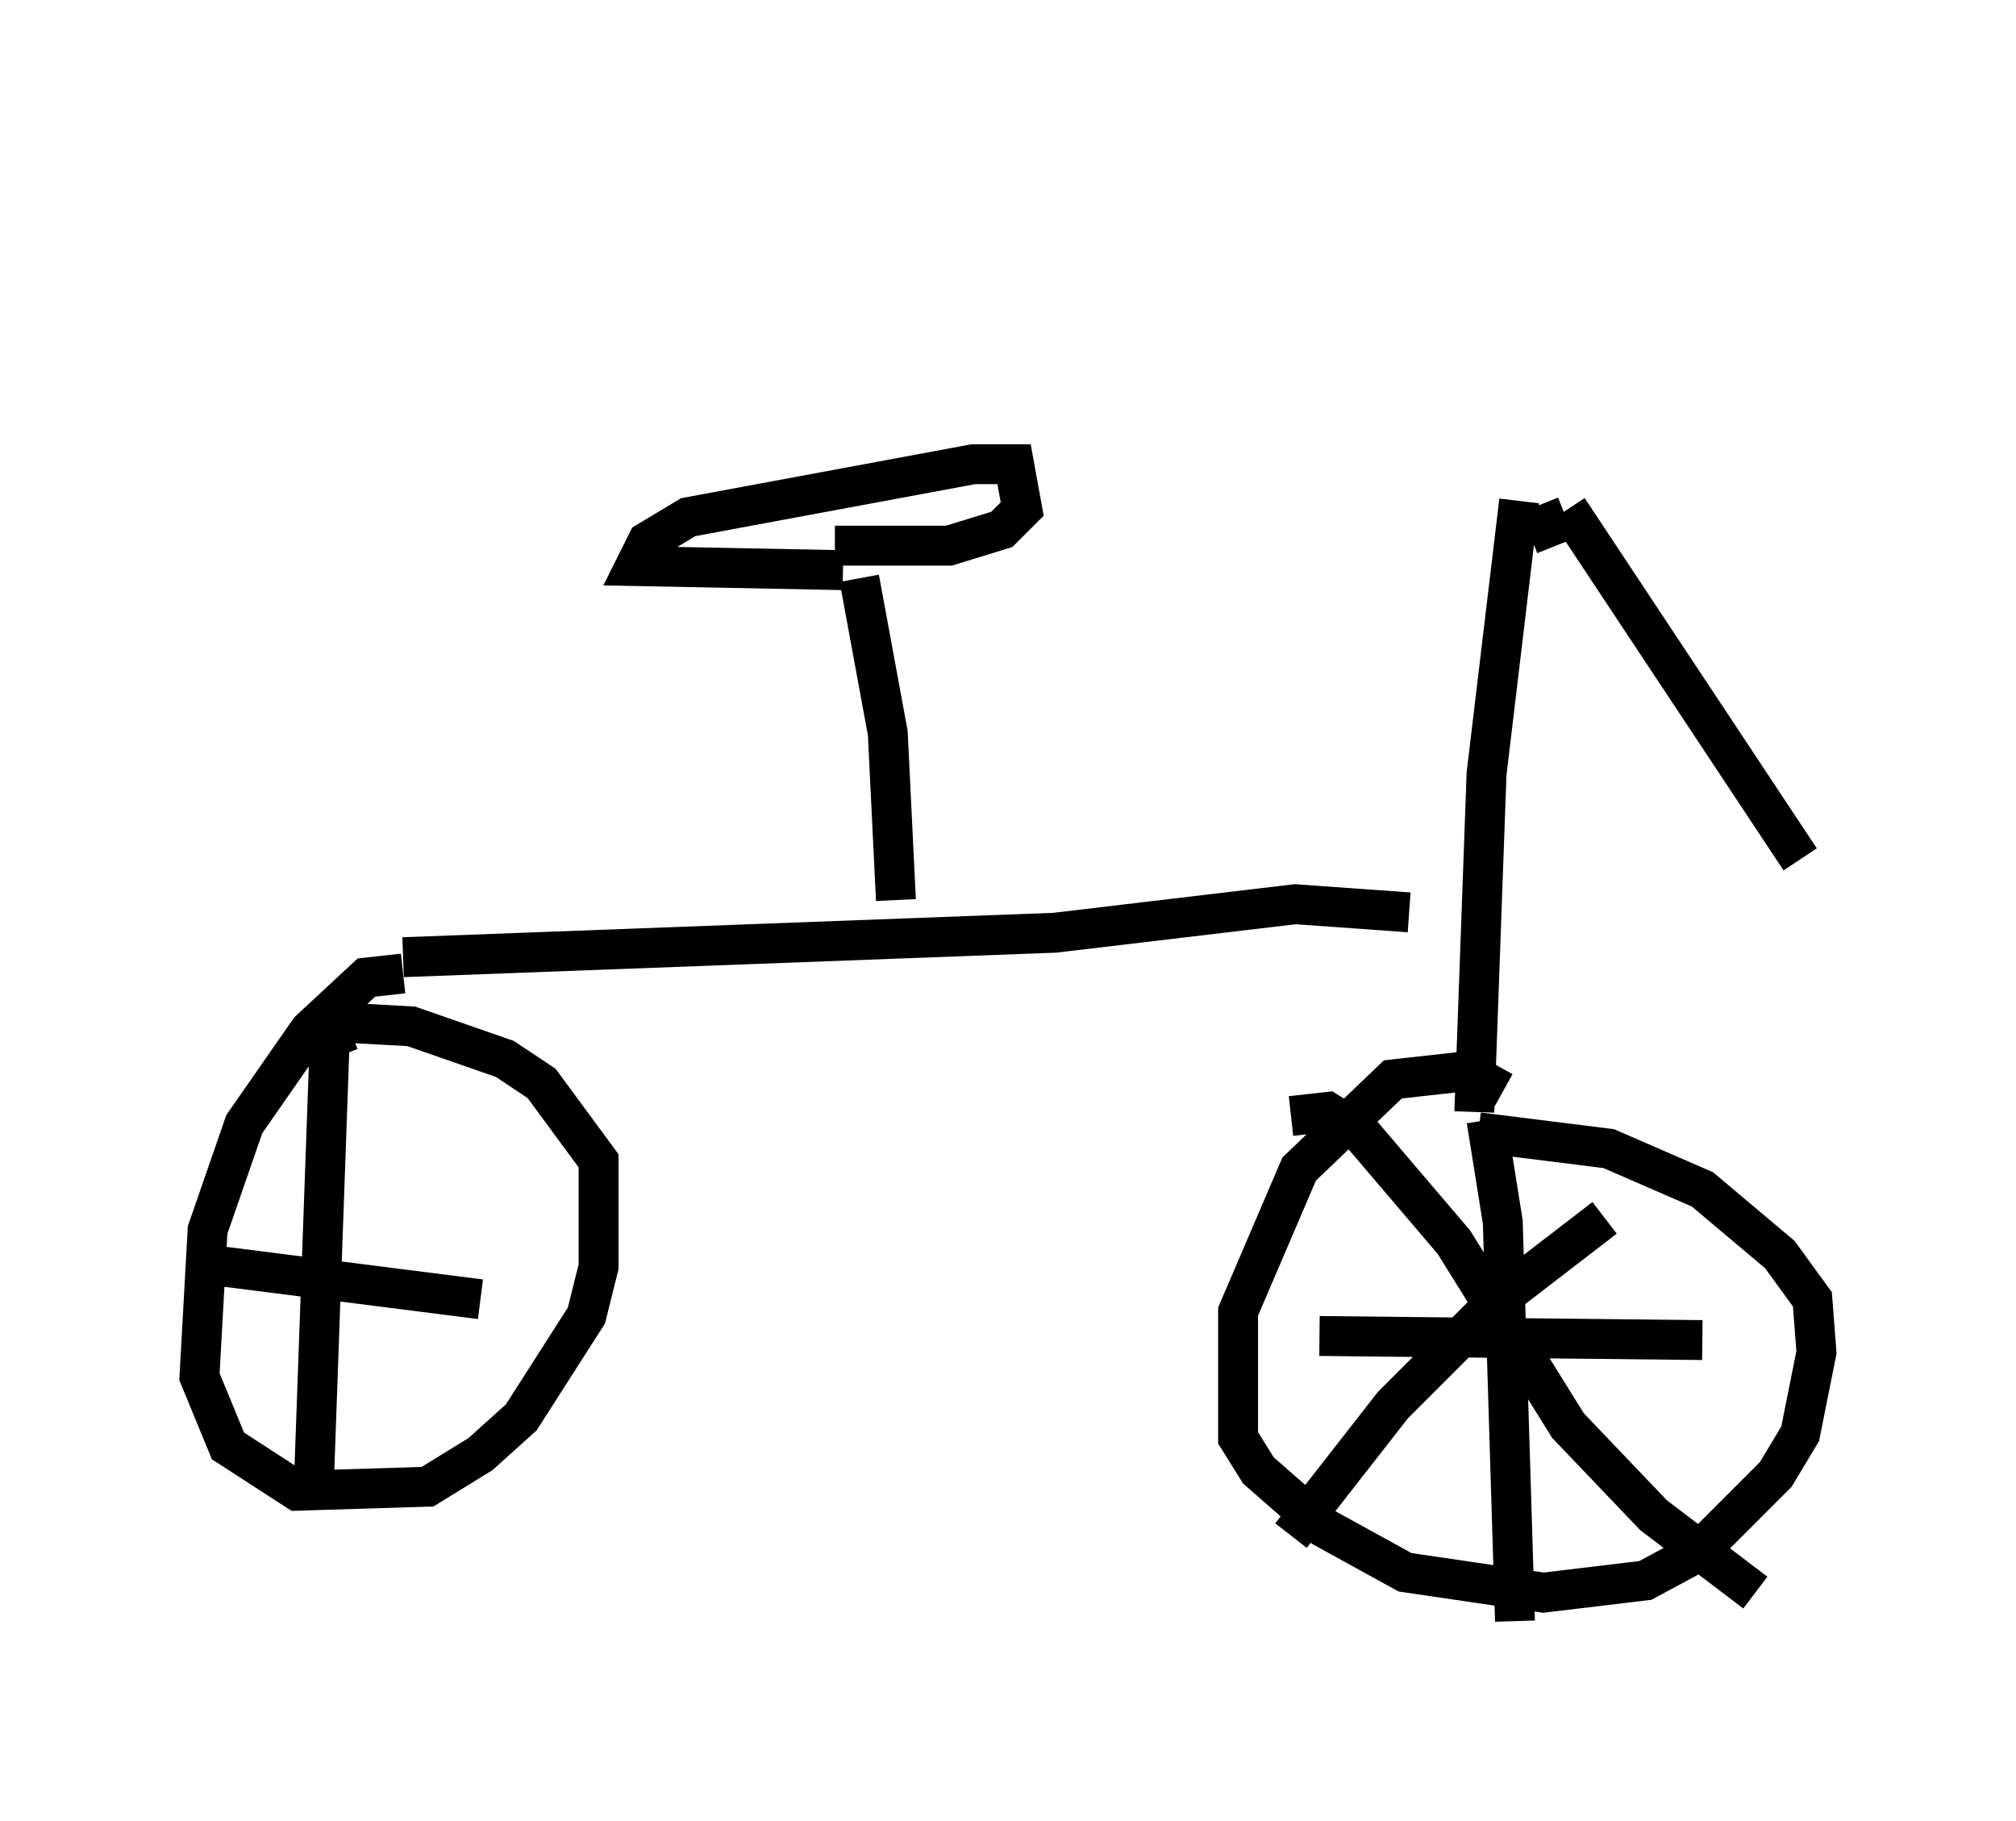 <?xml version="1.0" encoding="utf-8" ?>
<svg baseProfile="full" height="45.627" version="1.1" width="50.528" xmlns="http://www.w3.org/2000/svg" xmlns:ev="http://www.w3.org/2001/xml-events" xmlns:xlink="http://www.w3.org/1999/xlink"><defs /><rect fill="white" height="45.627" width="50.528" x="0" y="0" /><path d="M37.871, 5 m0.715, 7.656 l0.408, 1.021 m0.306, -0.919 l5.819, 8.779 m-7.044, -8.983 l-0.817, 6.84 -0.306, 8.473 m0.715, -0.51 l-0.919, -0.51 -1.838, 0.204 l-2.348, 2.246 -1.531, 3.573 l0.0, 3.165 0.51, 0.817 l1.633, 1.429 2.042, 1.123 l3.471, 0.51 2.552, -0.306 l1.327, -0.715 1.94, -1.94 l0.613, -1.021 0.408, -2.042 l-0.102, -1.327 -0.817, -1.123 l-1.94, -1.633 -2.348, -1.021 l-3.267, -0.408 m0.204, -0.306 l0.408, 2.552 0.306, 10.004 m-4.9, -7.146 l9.596, 0.102 m-2.45, -3.063 l-2.654, 2.042 -2.654, 2.654 l-2.552, 3.267 m0.0, -10.515 l0.919, -0.102 0.817, 0.51 l2.348, 2.756 2.858, 4.594 l2.144, 2.246 2.552, 1.94 m-8.677, -17.048 l-2.858, -0.204 -6.023, 0.715 l-16.334, 0.613 m0.0, 0.408 l-0.919, 0.102 -1.429, 1.327 l-1.633, 2.348 -0.919, 2.654 l-0.204, 3.675 0.715, 1.735 l1.735, 1.123 3.267, -0.102 l1.327, -0.817 1.021, -0.919 l1.633, -2.552 0.306, -1.225 l0.0, -2.654 -1.429, -1.94 l-0.919, -0.613 -2.348, -0.817 l-1.838, -0.102 m0.306, 0.204 l-0.51, 0.204 -0.408, 11.433 m-2.246, -5.717 l6.431, 0.817 m10.413, -10.004 l-0.204, -4.185 -0.715, -3.879 m-0.408, -0.204 l-5.206, -0.102 0.306, -0.613 l1.021, -0.613 7.146, -1.327 l1.021, 0.0 0.204, 1.123 l-0.51, 0.51 -1.327, 0.408 l-2.858, 0.0 " fill="none" stroke="black" stroke-width="1" /></svg>